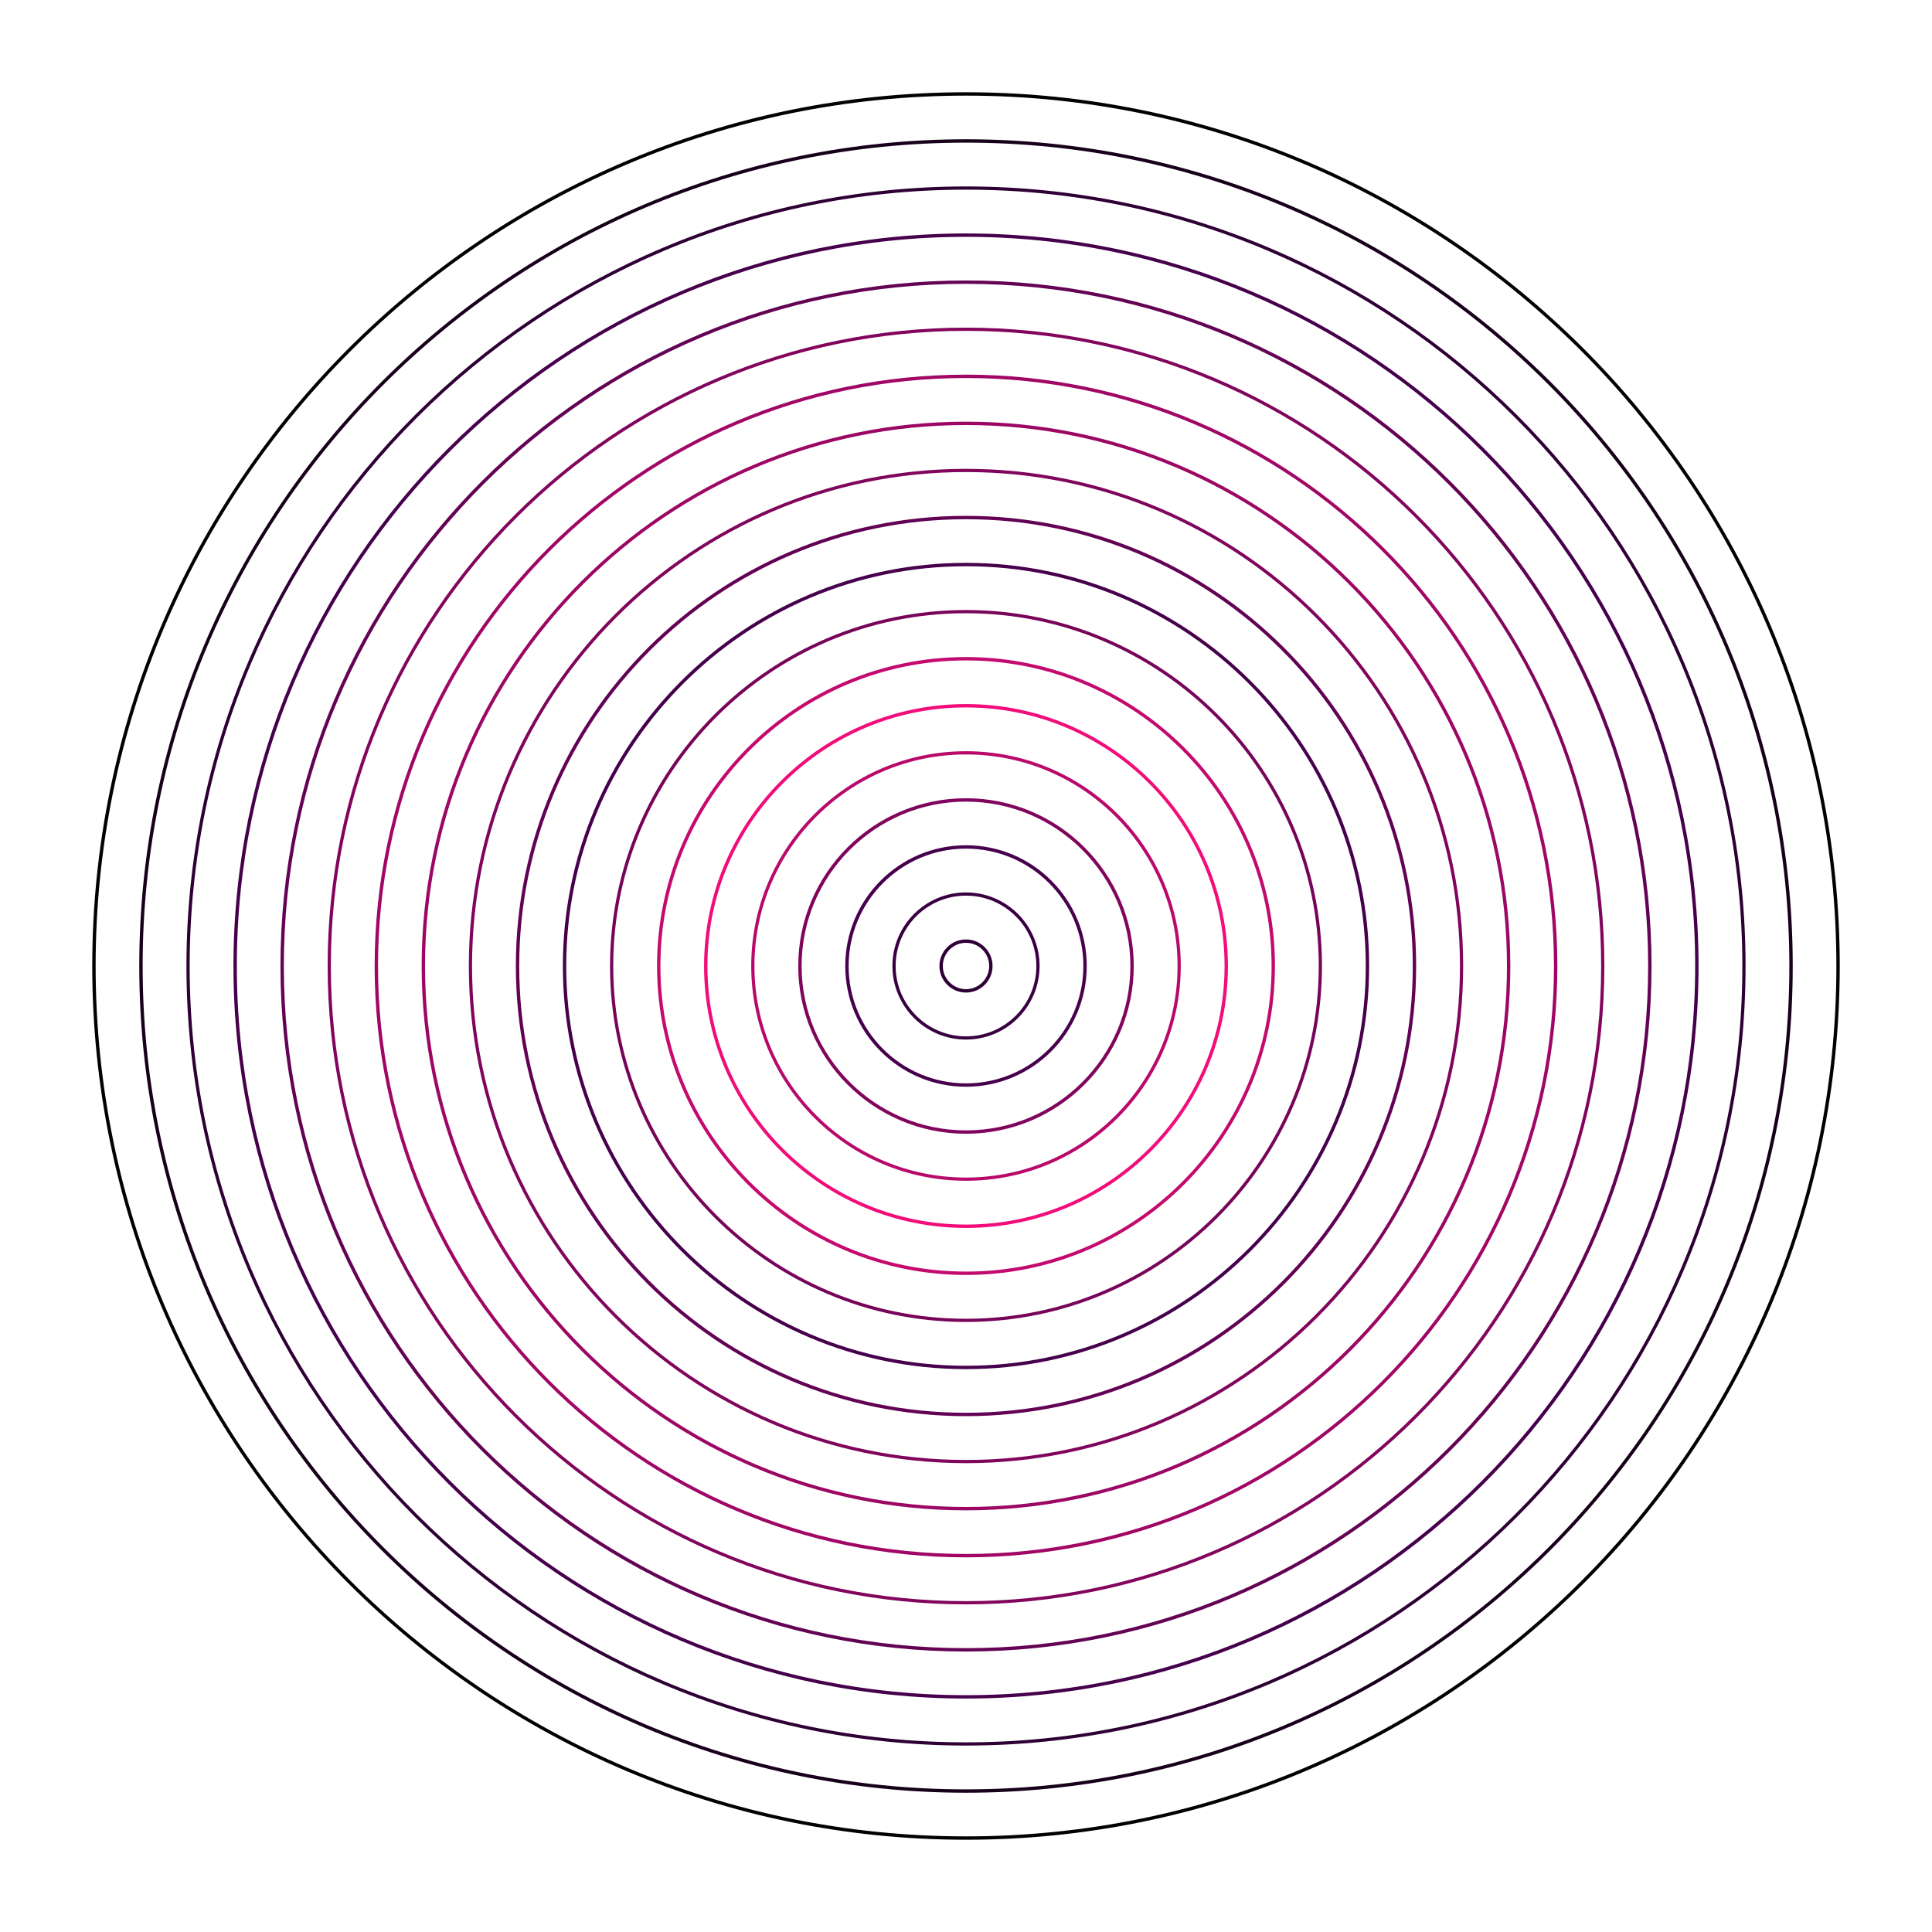 <svg xmlns='http://www.w3.org/2000/svg' viewBox='0 0 1200 1200'><radialGradient id='a' cx='600' cy='600' r='544.56' gradientUnits='userSpaceOnUse'><stop offset='0' stop-color='#2a0030'/><stop offset='.13' stop-color='#42004b'/><stop offset='.31' stop-color='#ff0e7e'/><stop offset='.34' stop-color='#d20b72'/><stop offset='.42' stop-color='#610253'/><stop offset='.45' stop-color='#42004b'/><stop offset='.65' stop-color='#ad0868'/><stop offset='.73' stop-color='#80055c'/><stop offset='.84' stop-color='#42004b'/><stop offset='1'/></radialGradient><path fill='url(#a)' d='M600 1142.7c-299.2 0-542.7-243.5-542.7-542.7C57.3 300.8 300.8 57.3 600 57.3s542.7 243.5 542.7 542.7c0 299.3-243.5 542.7-542.7 542.7zm0-1083.3C301.9 59.4 59.4 301.9 59.4 600s242.5 540.6 540.6 540.6 540.6-242.5 540.6-540.6S898.1 59.4 600 59.4z'/><radialGradient id='b' cx='600' cy='600' r='544.55' gradientUnits='userSpaceOnUse'><stop offset='0' stop-color='#2a0030'/><stop offset='.13' stop-color='#42004b'/><stop offset='.31' stop-color='#ff0e7e'/><stop offset='.34' stop-color='#d20b72'/><stop offset='.42' stop-color='#610253'/><stop offset='.45' stop-color='#42004b'/><stop offset='.65' stop-color='#ad0868'/><stop offset='.73' stop-color='#80055c'/><stop offset='.84' stop-color='#42004b'/><stop offset='1'/></radialGradient><path fill='url(#b)' d='M600 1113.5c-283.1 0-513.5-230.3-513.5-513.5C86.5 316.9 316.9 86.5 600 86.5s513.5 230.3 513.5 513.5c0 283.1-230.4 513.5-513.5 513.5zm0-1024.9C318 88.6 88.6 318 88.6 600S318 1111.4 600 1111.4 1111.4 882 1111.4 600 882 88.6 600 88.6z'/><radialGradient id='c' cx='600' cy='600' r='544.54' gradientUnits='userSpaceOnUse'><stop offset='0' stop-color='#2a0030'/><stop offset='.13' stop-color='#42004b'/><stop offset='.31' stop-color='#ff0e7e'/><stop offset='.34' stop-color='#d20b72'/><stop offset='.42' stop-color='#610253'/><stop offset='.45' stop-color='#42004b'/><stop offset='.65' stop-color='#ad0868'/><stop offset='.73' stop-color='#80055c'/><stop offset='.84' stop-color='#42004b'/><stop offset='1'/></radialGradient><path fill='url(#c)' d='M600 1084.2c-267 0-484.2-217.2-484.2-484.2S333 115.8 600 115.8 1084.2 333 1084.2 600 867 1084.2 600 1084.2zm0-966.4c-265.9 0-482.2 216.3-482.2 482.2s216.3 482.2 482.2 482.2 482.2-216.3 482.2-482.2S865.9 117.8 600 117.8z'/><radialGradient id='d' cx='600' cy='600' r='544.53' gradientUnits='userSpaceOnUse'><stop offset='0' stop-color='#2a0030'/><stop offset='.13' stop-color='#42004b'/><stop offset='.31' stop-color='#ff0e7e'/><stop offset='.34' stop-color='#d20b72'/><stop offset='.42' stop-color='#610253'/><stop offset='.45' stop-color='#42004b'/><stop offset='.65' stop-color='#ad0868'/><stop offset='.73' stop-color='#80055c'/><stop offset='.84' stop-color='#42004b'/><stop offset='1'/></radialGradient><path fill='url(#d)' d='M600 1055c-250.9 0-455-204.1-455-455s204.1-455 455-455 455 204.1 455 455-204.1 455-455 455zm0-907.9c-249.8 0-452.9 203.2-452.9 452.9 0 249.8 203.2 452.9 452.9 452.9s452.9-203.2 452.9-452.9S849.8 147.1 600 147.1z'/><radialGradient id='e' cx='600' cy='600' r='544.52' gradientUnits='userSpaceOnUse'><stop offset='0' stop-color='#2a0030'/><stop offset='.13' stop-color='#42004b'/><stop offset='.31' stop-color='#ff0e7e'/><stop offset='.34' stop-color='#d20b72'/><stop offset='.42' stop-color='#610253'/><stop offset='.45' stop-color='#42004b'/><stop offset='.65' stop-color='#ad0868'/><stop offset='.73' stop-color='#80055c'/><stop offset='.84' stop-color='#42004b'/><stop offset='1'/></radialGradient><path fill='url(#e)' d='M600 1025.8c-234.8 0-425.8-191-425.8-425.8s191-425.8 425.8-425.8 425.8 191 425.8 425.8-191 425.8-425.8 425.8zm0-849.5c-233.6 0-423.7 190.1-423.7 423.7s190.1 423.7 423.7 423.7 423.7-190.1 423.7-423.7S833.6 176.3 600 176.3z'/><radialGradient id='f' cx='600' cy='600' r='544.51' gradientUnits='userSpaceOnUse'><stop offset='0' stop-color='#2a0030'/><stop offset='.13' stop-color='#42004b'/><stop offset='.31' stop-color='#ff0e7e'/><stop offset='.34' stop-color='#d20b72'/><stop offset='.42' stop-color='#610253'/><stop offset='.45' stop-color='#42004b'/><stop offset='.65' stop-color='#ad0868'/><stop offset='.73' stop-color='#80055c'/><stop offset='.84' stop-color='#42004b'/><stop offset='1'/></radialGradient><path fill='url(#f)' d='M600 996.5c-218.6 0-396.5-177.9-396.5-396.5S381.4 203.5 600 203.5 996.5 381.4 996.5 600 818.6 996.5 600 996.5zm0-791c-217.5 0-394.5 177-394.5 394.5s177 394.5 394.5 394.5 394.5-177 394.5-394.5-177-394.5-394.5-394.5z'/><radialGradient id='g' cx='600' cy='600' r='544.49' gradientUnits='userSpaceOnUse'><stop offset='0' stop-color='#2a0030'/><stop offset='.13' stop-color='#42004b'/><stop offset='.31' stop-color='#ff0e7e'/><stop offset='.34' stop-color='#d20b72'/><stop offset='.42' stop-color='#610253'/><stop offset='.45' stop-color='#42004b'/><stop offset='.65' stop-color='#ad0868'/><stop offset='.73' stop-color='#80055c'/><stop offset='.84' stop-color='#42004b'/><stop offset='1'/></radialGradient><path fill='url(#g)' d='M600 967.3c-202.5 0-367.3-164.8-367.3-367.3S397.5 232.7 600 232.7 967.3 397.5 967.3 600 802.5 967.3 600 967.3zm0-732.5c-201.4 0-365.2 163.8-365.2 365.2 0 201.4 163.8 365.2 365.2 365.2S965.2 801.4 965.2 600c0-201.4-163.8-365.2-365.2-365.2z'/><radialGradient id='h' cx='600' cy='600' r='544.47' gradientUnits='userSpaceOnUse'><stop offset='0' stop-color='#2a0030'/><stop offset='.13' stop-color='#42004b'/><stop offset='.31' stop-color='#ff0e7e'/><stop offset='.34' stop-color='#d20b72'/><stop offset='.42' stop-color='#610253'/><stop offset='.45' stop-color='#42004b'/><stop offset='.65' stop-color='#ad0868'/><stop offset='.73' stop-color='#80055c'/><stop offset='.84' stop-color='#42004b'/><stop offset='1'/></radialGradient><path fill='url(#h)' d='M600 938.1c-186.4 0-338.1-151.7-338.1-338.1S413.6 261.9 600 261.9 938.1 413.6 938.1 600 786.4 938.1 600 938.1zm0-674.1c-185.3 0-336 150.7-336 336s150.7 336 336 336 336-150.7 336-336-150.7-336-336-336z'/><radialGradient id='i' cx='600' cy='600' r='544.45' gradientUnits='userSpaceOnUse'><stop offset='0' stop-color='#2a0030'/><stop offset='.13' stop-color='#42004b'/><stop offset='.31' stop-color='#ff0e7e'/><stop offset='.34' stop-color='#d20b72'/><stop offset='.42' stop-color='#610253'/><stop offset='.45' stop-color='#42004b'/><stop offset='.65' stop-color='#ad0868'/><stop offset='.73' stop-color='#80055c'/><stop offset='.84' stop-color='#42004b'/><stop offset='1'/></radialGradient><path fill='url(#i)' d='M600 908.8c-170.3 0-308.8-138.5-308.8-308.8S429.7 291.2 600 291.2 908.8 429.7 908.8 600 770.3 908.8 600 908.8zm0-615.6c-169.2 0-306.8 137.6-306.8 306.8S430.8 906.8 600 906.8 906.8 769.2 906.8 600 769.2 293.2 600 293.2z'/><radialGradient id='j' cx='600' cy='600' r='544.42' gradientUnits='userSpaceOnUse'><stop offset='0' stop-color='#2a0030'/><stop offset='.13' stop-color='#42004b'/><stop offset='.31' stop-color='#ff0e7e'/><stop offset='.34' stop-color='#d20b72'/><stop offset='.42' stop-color='#610253'/><stop offset='.45' stop-color='#42004b'/><stop offset='.65' stop-color='#ad0868'/><stop offset='.73' stop-color='#80055c'/><stop offset='.84' stop-color='#42004b'/><stop offset='1'/></radialGradient><path fill='url(#j)' d='M600 879.6c-154.2 0-279.6-125.4-279.6-279.6S445.8 320.4 600 320.4 879.6 445.8 879.6 600 754.2 879.6 600 879.6zm0-557.1C447 322.5 322.5 447 322.5 600S447 877.5 600 877.5 877.5 753 877.5 600 753 322.5 600 322.5z'/><radialGradient id='k' cx='600' cy='600' r='544.39' gradientUnits='userSpaceOnUse'><stop offset='0' stop-color='#2a0030'/><stop offset='.13' stop-color='#42004b'/><stop offset='.31' stop-color='#ff0e7e'/><stop offset='.34' stop-color='#d20b72'/><stop offset='.42' stop-color='#610253'/><stop offset='.45' stop-color='#42004b'/><stop offset='.65' stop-color='#ad0868'/><stop offset='.73' stop-color='#80055c'/><stop offset='.84' stop-color='#42004b'/><stop offset='1'/></radialGradient><path fill='url(#k)' d='M600 850.4c-138 0-250.4-112.3-250.4-250.4S462 349.6 600 349.6 850.4 462 850.4 600 738 850.4 600 850.4zm0-498.7c-136.9 0-248.3 111.4-248.3 248.3S463.1 848.3 600 848.3 848.3 736.9 848.3 600 736.9 351.7 600 351.7z'/><radialGradient id='l' cx='600' cy='600' r='544.35' gradientUnits='userSpaceOnUse'><stop offset='0' stop-color='#2a0030'/><stop offset='.13' stop-color='#42004b'/><stop offset='.31' stop-color='#ff0e7e'/><stop offset='.34' stop-color='#d20b72'/><stop offset='.42' stop-color='#610253'/><stop offset='.45' stop-color='#42004b'/><stop offset='.65' stop-color='#ad0868'/><stop offset='.73' stop-color='#80055c'/><stop offset='.84' stop-color='#42004b'/><stop offset='1'/></radialGradient><path fill='url(#l)' d='M600 821.1c-121.9 0-221.1-99.2-221.1-221.1S478.1 378.9 600 378.9 821.1 478.1 821.1 600 721.9 821.1 600 821.1zm0-440.2c-120.8 0-219.1 98.3-219.1 219.1S479.2 819.1 600 819.1 819.1 720.8 819.1 600 720.8 380.9 600 380.9z'/><radialGradient id='m' cx='599.58' cy='600' r='544.89' gradientUnits='userSpaceOnUse'><stop offset='0' stop-color='#2a0030'/><stop offset='.13' stop-color='#42004b'/><stop offset='.31' stop-color='#ff0e7e'/><stop offset='.34' stop-color='#d20b72'/><stop offset='.42' stop-color='#610253'/><stop offset='.45' stop-color='#42004b'/><stop offset='.65' stop-color='#ad0868'/><stop offset='.73' stop-color='#80055c'/><stop offset='.84' stop-color='#42004b'/><stop offset='1'/></radialGradient><path fill='url(#m)' d='M600 791.9c-105.8 0-191.9-86.1-191.9-191.9S494.2 408.1 600 408.1 791.9 494.2 791.9 600 705.8 791.9 600 791.9zm0-381.7c-104.7 0-189.8 85.2-189.8 189.8S495.3 789.8 600 789.8 789.8 704.7 789.8 600 704.7 410.2 600 410.2z'/><radialGradient id='n' cx='599.58' cy='600' r='544.92' gradientUnits='userSpaceOnUse'><stop offset='0' stop-color='#2a0030'/><stop offset='.13' stop-color='#42004b'/><stop offset='.31' stop-color='#ff0e7e'/><stop offset='.34' stop-color='#d20b72'/><stop offset='.42' stop-color='#610253'/><stop offset='.45' stop-color='#42004b'/><stop offset='.65' stop-color='#ad0868'/><stop offset='.73' stop-color='#80055c'/><stop offset='.84' stop-color='#42004b'/><stop offset='1'/></radialGradient><path fill='url(#n)' d='M600 762.7c-89.7 0-162.7-73-162.7-162.7s73-162.7 162.7-162.7 162.7 73 162.7 162.7-73 162.7-162.7 162.7zm0-323.3c-88.6 0-160.6 72-160.6 160.6s72 160.6 160.6 160.6 160.6-72 160.6-160.6-72-160.6-160.6-160.6z'/><radialGradient id='o' cx='599.58' cy='600' r='544.97' gradientUnits='userSpaceOnUse'><stop offset='0' stop-color='#2a0030'/><stop offset='.13' stop-color='#42004b'/><stop offset='.31' stop-color='#ff0e7e'/><stop offset='.34' stop-color='#d20b72'/><stop offset='.42' stop-color='#610253'/><stop offset='.45' stop-color='#42004b'/><stop offset='.65' stop-color='#ad0868'/><stop offset='.73' stop-color='#80055c'/><stop offset='.84' stop-color='#42004b'/><stop offset='1'/></radialGradient><path fill='url(#o)' d='M600 733.4c-73.6 0-133.4-59.9-133.4-133.4S526.4 466.6 600 466.6 733.4 526.4 733.4 600 673.6 733.4 600 733.4zm0-264.8c-72.4 0-131.4 58.9-131.4 131.4s59 131.4 131.4 131.4 131.4-59 131.4-131.4-59-131.4-131.4-131.4z'/><radialGradient id='p' cx='599.58' cy='600' r='545.05' gradientUnits='userSpaceOnUse'><stop offset='0' stop-color='#2a0030'/><stop offset='.13' stop-color='#42004b'/><stop offset='.31' stop-color='#ff0e7e'/><stop offset='.34' stop-color='#d20b72'/><stop offset='.42' stop-color='#610253'/><stop offset='.45' stop-color='#42004b'/><stop offset='.65' stop-color='#ad0868'/><stop offset='.73' stop-color='#80055c'/><stop offset='.84' stop-color='#42004b'/><stop offset='1'/></radialGradient><path fill='url(#p)' d='M600 704.2c-57.4 0-104.2-46.7-104.2-104.2 0-57.4 46.7-104.2 104.2-104.2 57.4 0 104.2 46.7 104.2 104.2S657.4 704.2 600 704.2zm0-206.3c-56.3 0-102.1 45.8-102.1 102.1S543.7 702.1 600 702.1 702.1 656.3 702.1 600 656.3 497.9 600 497.9z'/><radialGradient id='q' cx='599.58' cy='600' r='545.18' gradientUnits='userSpaceOnUse'><stop offset='0' stop-color='#2a0030'/><stop offset='.13' stop-color='#42004b'/><stop offset='.31' stop-color='#ff0e7e'/><stop offset='.34' stop-color='#d20b72'/><stop offset='.42' stop-color='#610253'/><stop offset='.45' stop-color='#42004b'/><stop offset='.65' stop-color='#ad0868'/><stop offset='.73' stop-color='#80055c'/><stop offset='.84' stop-color='#42004b'/><stop offset='1'/></radialGradient><path fill='url(#q)' d='M600 675c-41.3 0-75-33.6-75-75s33.6-75 75-75 75 33.6 75 75-33.7 75-75 75zm0-147.9c-40.2 0-72.9 32.7-72.9 72.9s32.7 72.9 72.9 72.9 72.9-32.7 72.9-72.9-32.7-72.9-72.9-72.9z'/><g><radialGradient id='r' cx='599.58' cy='600.14' r='544.7' gradientUnits='userSpaceOnUse'><stop offset='0' stop-color='#2a0030'/><stop offset='.13' stop-color='#42004b'/><stop offset='.31' stop-color='#ff0e7e'/><stop offset='.34' stop-color='#d20b72'/><stop offset='.42' stop-color='#610253'/><stop offset='.45' stop-color='#42004b'/><stop offset='.65' stop-color='#ad0868'/><stop offset='.73' stop-color='#80055c'/><stop offset='.84' stop-color='#42004b'/><stop offset='1'/></radialGradient><path fill='url(#r)' d='M600 645.7c-25.2 0-45.7-20.5-45.7-45.7 0-25.2 20.5-45.7 45.7-45.7s45.7 20.5 45.7 45.7c0 25.2-20.5 45.7-45.7 45.7zm0-89.4c-24.1 0-43.7 19.6-43.7 43.7s19.6 43.7 43.7 43.7 43.7-19.6 43.7-43.7-19.6-43.7-43.7-43.7z'/></g><g><radialGradient id='s' cx='599.58' cy='600.14' r='544.7' gradientUnits='userSpaceOnUse'><stop offset='0' stop-color='#2a0030'/><stop offset='.13' stop-color='#42004b'/><stop offset='.31' stop-color='#ff0e7e'/><stop offset='.34' stop-color='#d20b72'/><stop offset='.42' stop-color='#610253'/><stop offset='.45' stop-color='#42004b'/><stop offset='.65' stop-color='#ad0868'/><stop offset='.73' stop-color='#80055c'/><stop offset='.84' stop-color='#42004b'/><stop offset='1'/></radialGradient><path fill='url(#s)' d='M600 616.5c-9.1 0-16.5-7.4-16.5-16.5s7.4-16.5 16.5-16.5 16.5 7.4 16.5 16.5-7.4 16.5-16.5 16.5zm0-30.9c-8 0-14.4 6.5-14.4 14.4s6.5 14.4 14.4 14.4 14.4-6.5 14.4-14.4-6.4-14.4-14.4-14.4z'/></g></svg>